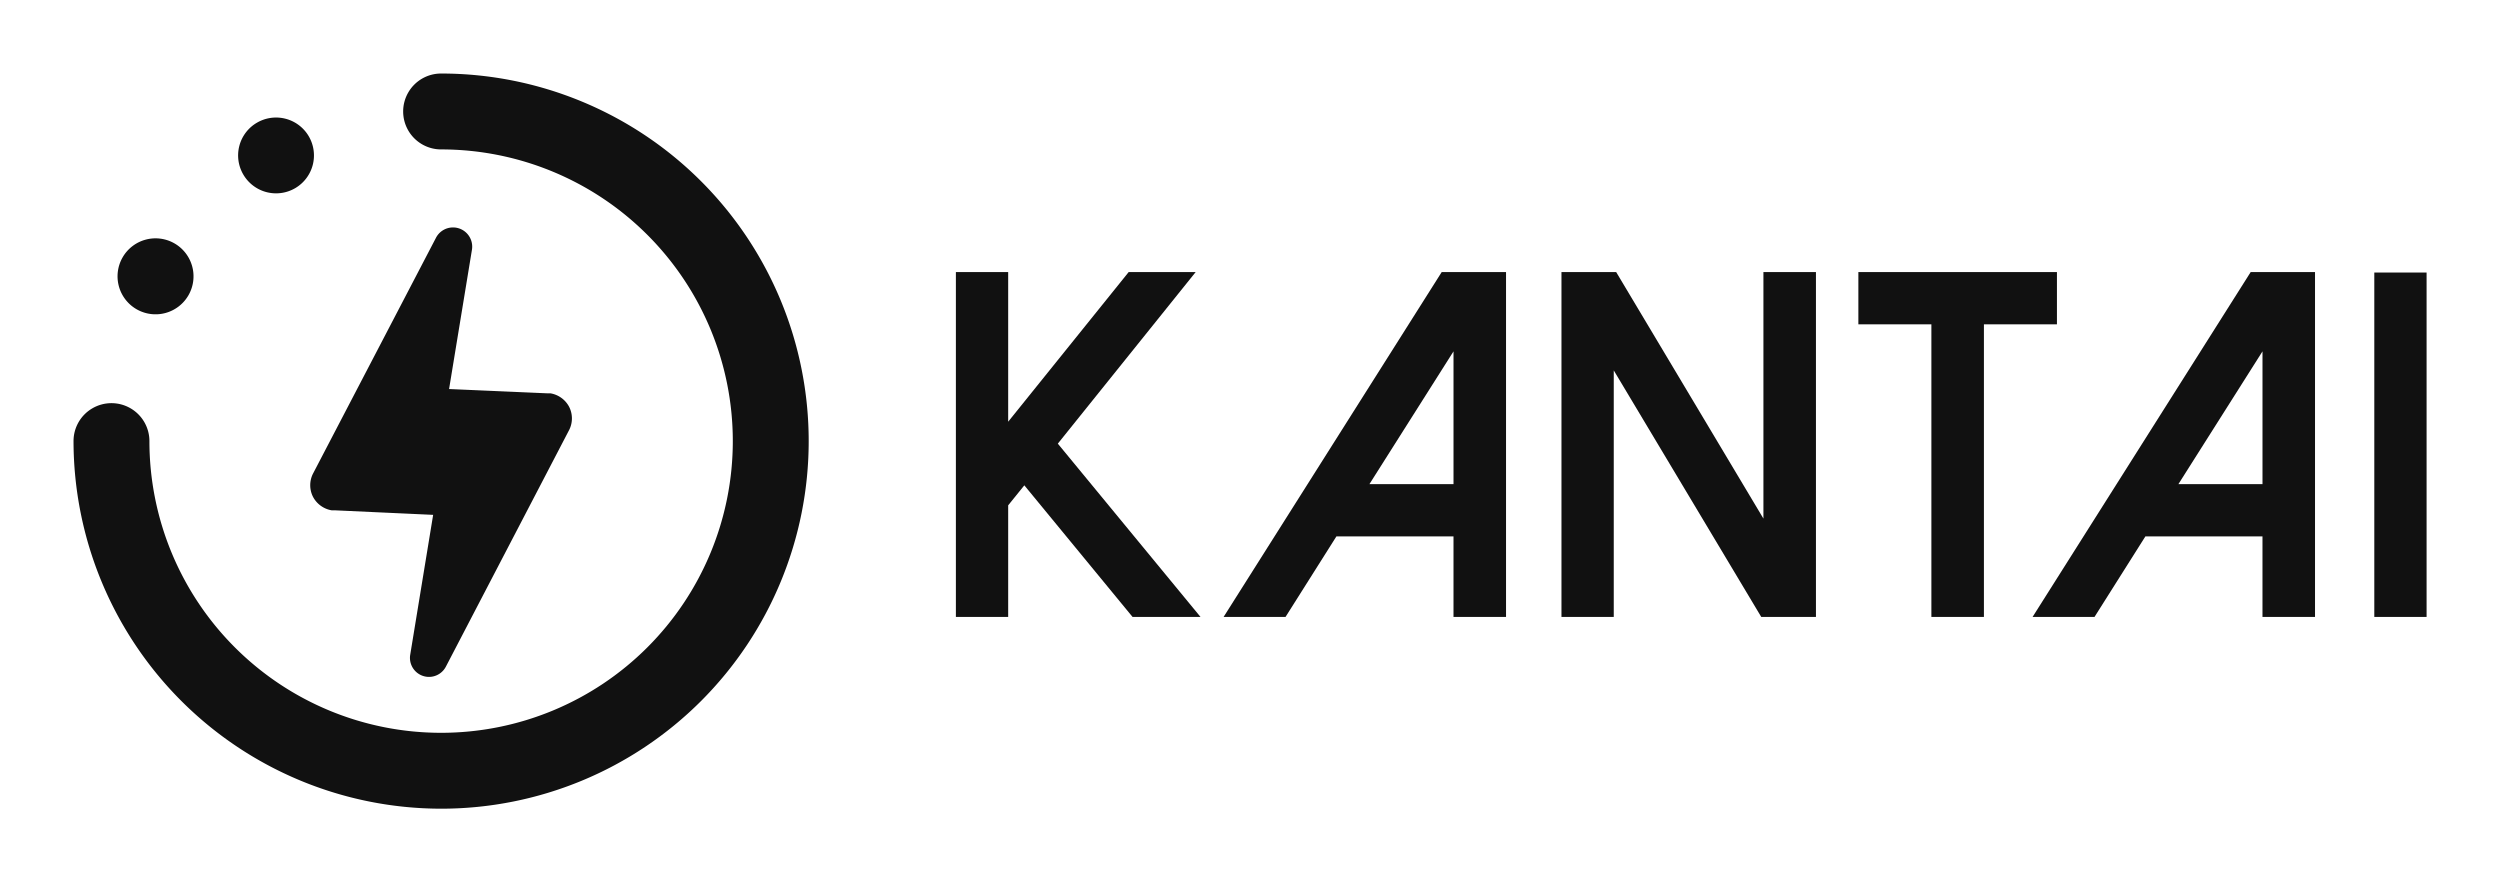 
        <svg xmlns="http://www.w3.org/2000/svg" xmlns:xlink="http://www.w3.org/1999/xlink" version="1.1" width="3187.5" 
        height="1125" viewBox="0 0 3187.5 1125">
			
			<g transform="scale(9.375) translate(10, 10)">
				<defs id="SvgjsDefs1990"></defs><g id="SvgjsG1991" featureKey="symbolFeature-0" transform="matrix(1.083,0,0,1.083,-4.159,-4.159)" fill="#111111"><title xmlns="http://www.w3.org/2000/svg">Artboard 4</title><path xmlns="http://www.w3.org/2000/svg" d="M53.88,25.92,51,43.46,63.35,44l.38,0a3.26,3.26,0,0,1,2.35,1.7,3.21,3.21,0,0,1,0,2.9L50.61,78.3a2.39,2.39,0,0,1-4.49-1.47L49,59.26l-12.37-.57-.38,0a3.26,3.26,0,0,1-2.34-1.7,3.22,3.22,0,0,1,0-2.9L49.37,24.44a2.41,2.41,0,0,1,4.51,1.48Zm-37.35-.74a4.77,4.77,0,1,0,1.74,6.51A4.77,4.77,0,0,0,16.53,25.18Zm8.64-8.64A4.76,4.76,0,1,0,26.9,10,4.75,4.75,0,0,0,25.17,16.54ZM50,96.16A46.16,46.16,0,1,0,50,3.84a4.76,4.76,0,0,0,0,9.53A36.63,36.63,0,1,1,13.37,50a4.76,4.76,0,1,0-9.53,0A46.21,46.21,0,0,0,50,96.16Z"></path></g><g id="SvgjsG1992" featureKey="nameFeature-0" transform="matrix(1.678,0,0,1.678,115.74,6.78)" fill="#111111"><path d="M16.543 12.051 l-9.766 12.129 l0 -12.129 l-4.238 0 l0 27.949 l4.238 0 l0 -9.043 l1.309 -1.621 l8.77 10.664 l5.508 0 l-11.563 -14.043 l11.172 -13.906 l-5.43 0 z M41.914 12.051 l-17.676 27.949 l5.019 0 l4.121 -6.523 l9.492 0 l0 6.523 l4.258 0 l0 -27.949 l-5.215 0 z M42.871 18.477 l0 10.762 l-6.816 0 z M67.989 12.051 l0 19.98 l-11.934 -19.98 l-4.434 0 l0 27.949 l4.238 0 l0 -19.98 l11.953 19.98 l4.434 0 l0 -27.949 l-4.258 0 z M75.684 12.051 l0 4.238 l5.918 0 l0 23.711 l4.258 0 l0 -23.711 l5.918 0 l0 -4.238 l-16.094 0 z M107.481 12.051 l-17.676 27.949 l5.019 0 l4.121 -6.523 l9.492 0 l0 6.523 l4.258 0 l0 -27.949 l-5.215 0 z M108.438 18.477 l0 10.762 l-6.816 0 z M121.738 12.09 l-4.238 0 l0 27.91 l4.238 0 l0 -27.91 z"></path></g>
			</g>
		</svg>
	
